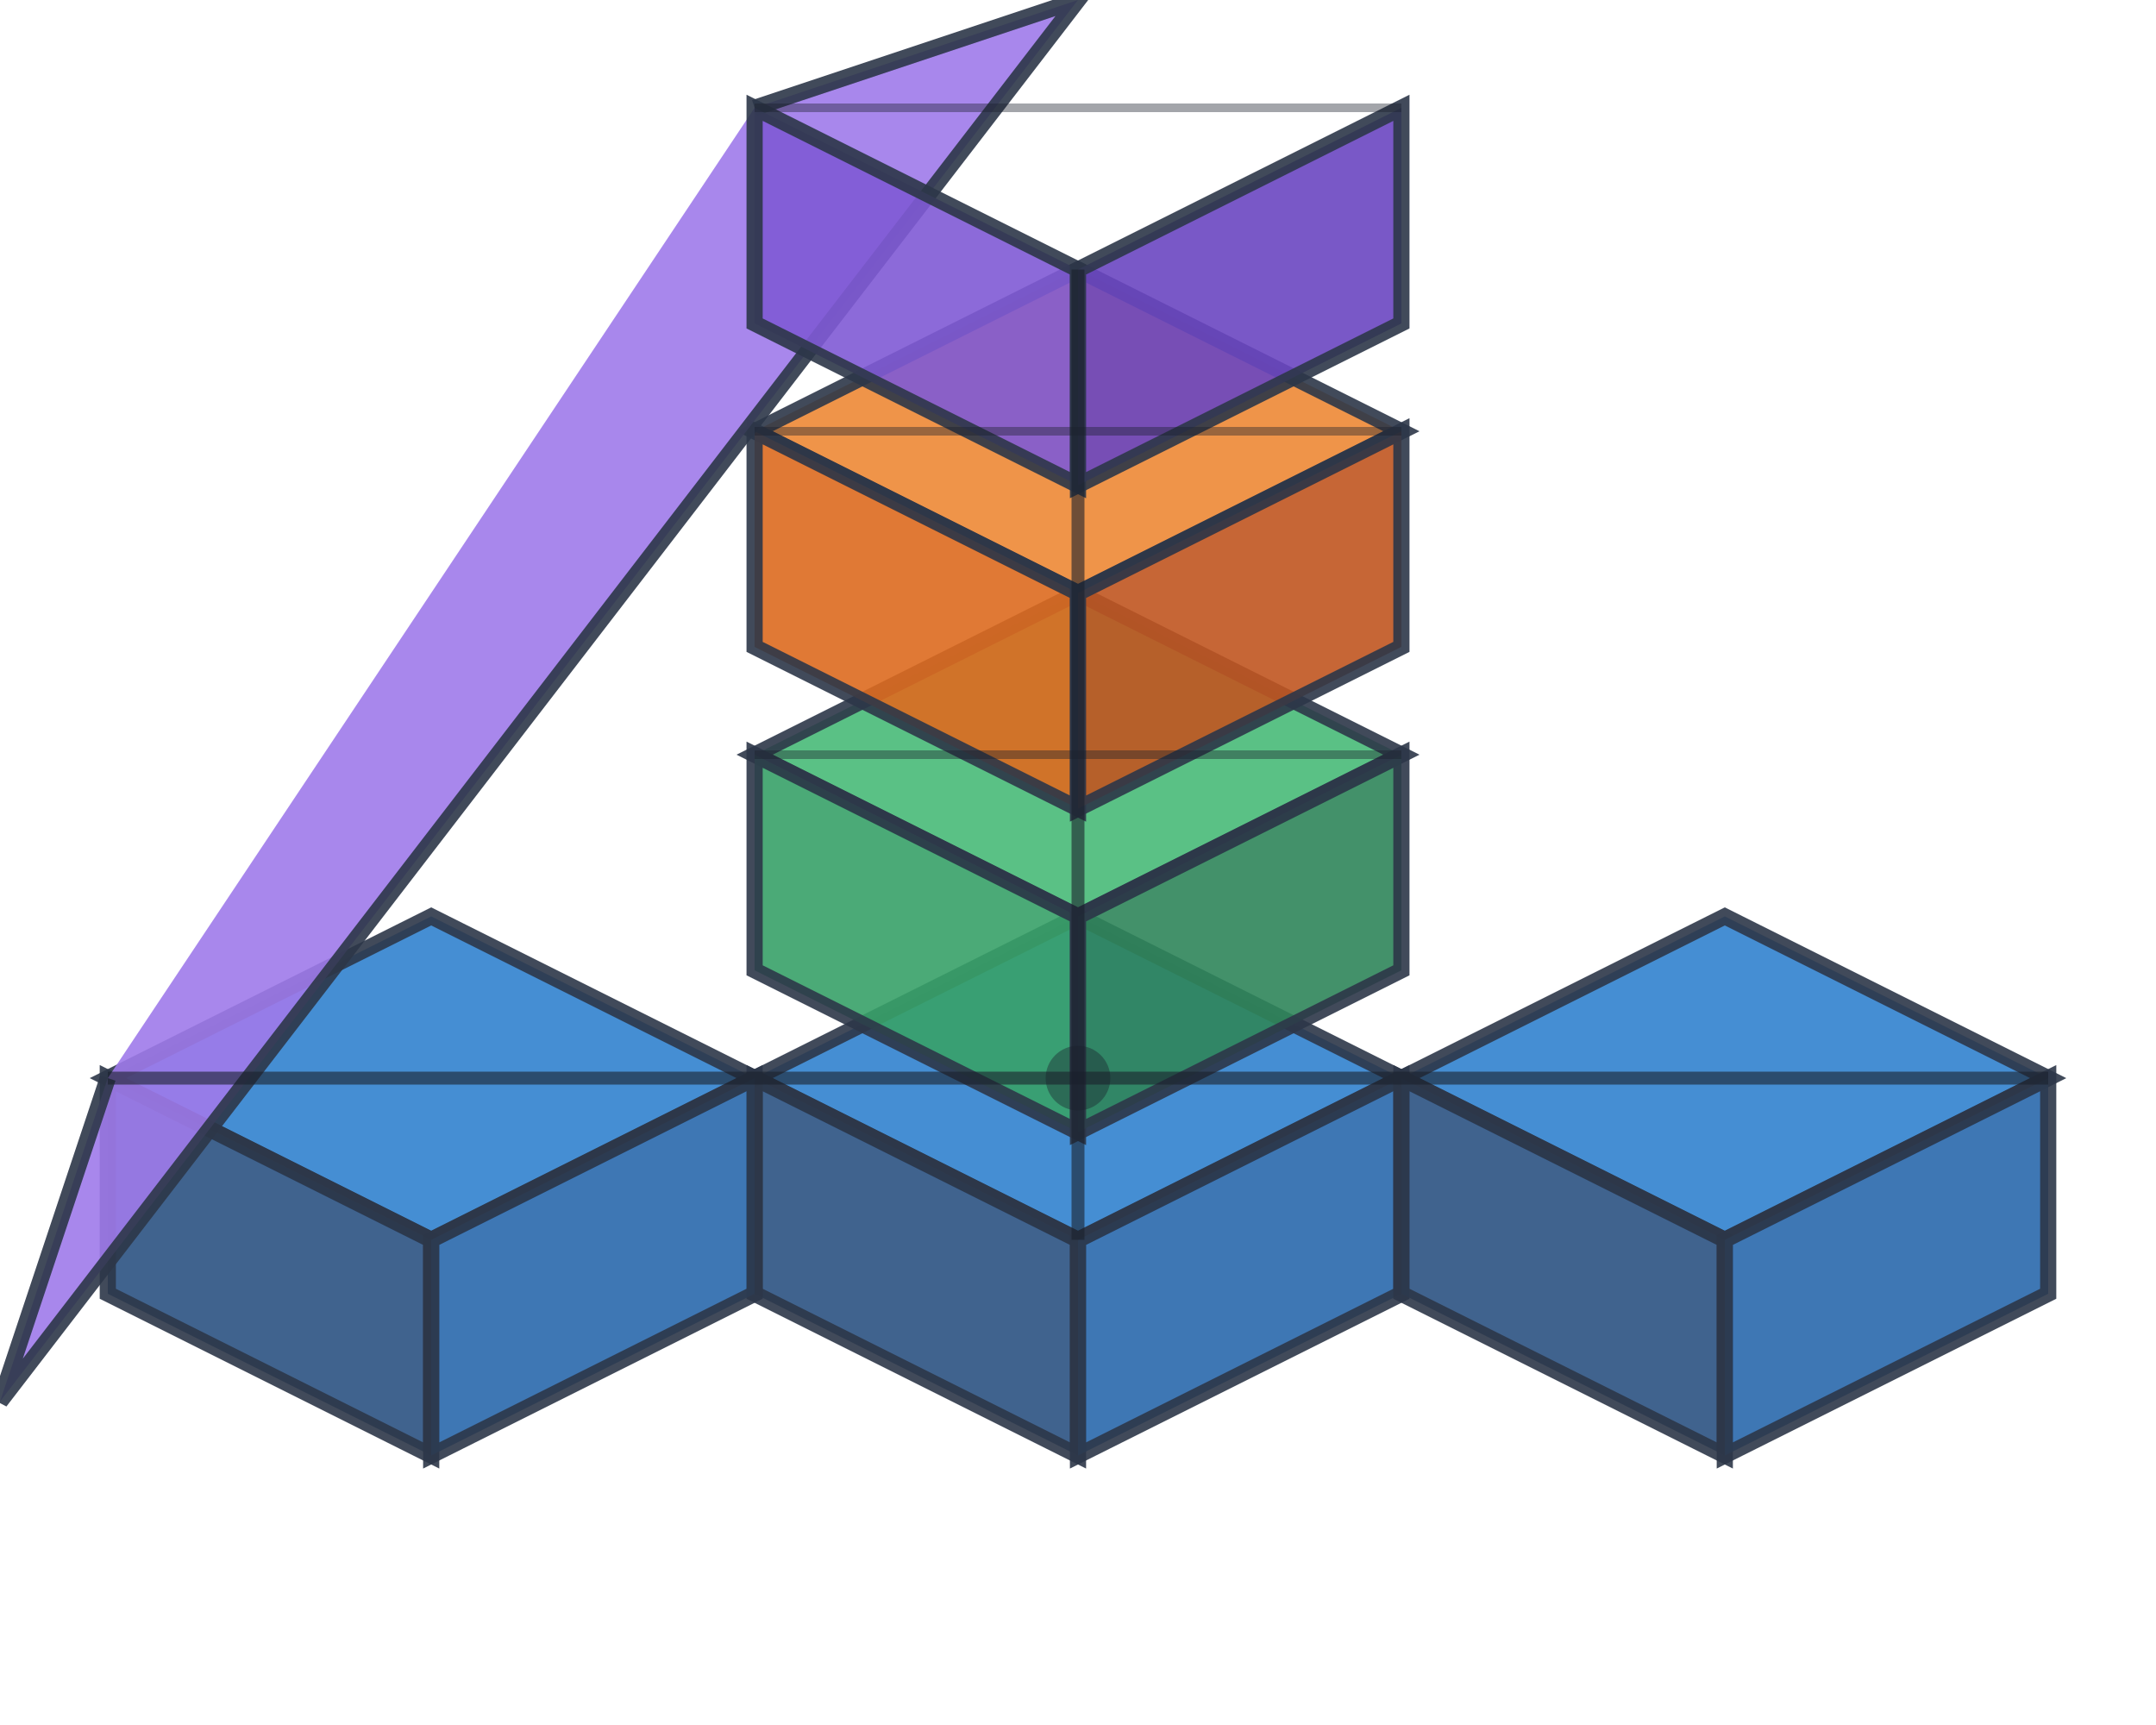 <svg width="200" height="160" viewBox="0 0 200 160" xmlns="http://www.w3.org/2000/svg">
  <!-- Corner block structure - 6 cubes forming an L-shaped corner -->
  
  <!-- Base horizontal arm - 3 cubes -->
  <!-- Cube 1: Corner base -->
  <g stroke="#2d3748" stroke-width="1.5" fill="none">
    <polygon points="70,100 100,85 130,100 100,115" fill="#3182ce" opacity="0.9"/> <!-- top face -->
    <polygon points="70,100 70,120 100,135 100,115" fill="#2c5282" opacity="0.9"/> <!-- left face -->
    <polygon points="100,115 100,135 130,120 130,100" fill="#2a69ac" opacity="0.9"/> <!-- right face -->
  </g>
  
  <!-- Cube 2: Right extension -->
  <g stroke="#2d3748" stroke-width="1.5" fill="none">
    <polygon points="130,100 160,85 190,100 160,115" fill="#3182ce" opacity="0.9"/> <!-- top face -->
    <polygon points="130,100 130,120 160,135 160,115" fill="#2c5282" opacity="0.9"/> <!-- left face -->
    <polygon points="160,115 160,135 190,120 190,100" fill="#2a69ac" opacity="0.9"/> <!-- right face -->
  </g>
  
  <!-- Cube 3: Left extension -->
  <g stroke="#2d3748" stroke-width="1.5" fill="none">
    <polygon points="10,100 40,85 70,100 40,115" fill="#3182ce" opacity="0.9"/> <!-- top face -->
    <polygon points="10,100 10,120 40,135 40,115" fill="#2c5282" opacity="0.9"/> <!-- left face -->
    <polygon points="40,115 40,135 70,120 70,100" fill="#2a69ac" opacity="0.9"/> <!-- right face -->
  </g>
  
  <!-- Vertical arm - 3 cubes going upward from corner -->
  <!-- Cube 4: First level up from corner -->
  <g stroke="#2d3748" stroke-width="1.5" fill="none">
    <polygon points="70,70 100,55 130,70 100,85" fill="#48bb78" opacity="0.9"/> <!-- top face -->
    <polygon points="70,70 70,90 100,105 100,85" fill="#38a169" opacity="0.9"/> <!-- left face -->
    <polygon points="100,85 100,105 130,90 130,70" fill="#2f855a" opacity="0.9"/> <!-- right face -->
  </g>
  
  <!-- Cube 5: Second level up -->
  <g stroke="#2d3748" stroke-width="1.5" fill="none">
    <polygon points="70,40 100,25 130,40 100,55" fill="#ed8936" opacity="0.9"/> <!-- top face -->
    <polygon points="70,40 70,60 100,75 100,55" fill="#dd6b20" opacity="0.9"/> <!-- left face -->
    <polygon points="100,55 100,75 130,60 130,40" fill="#c05621" opacity="0.9"/> <!-- right face -->
  </g>
  
  <!-- Cube 6: Top level -->
  <g stroke="#2d3748" stroke-width="1.5" fill="none">
    <polygon points="70,10 100,(-5) 130,10 100,25" fill="#9f7aea" opacity="0.9"/> <!-- top face -->
    <polygon points="70,10 70,30 100,45 100,25" fill="#805ad5" opacity="0.9"/> <!-- left face -->
    <polygon points="100,25 100,45 130,30 130,10" fill="#6b46c1" opacity="0.9"/> <!-- right face -->
  </g>
  
  <!-- Corner definition lines -->
  <!-- Horizontal base line -->
  <line x1="10" y1="100" x2="190" y2="100" stroke="#1a202c" stroke-width="1.2" opacity="0.6"/>
  
  <!-- Vertical corner line -->
  <line x1="100" y1="115" x2="100" y2="25" stroke="#1a202c" stroke-width="1.2" opacity="0.6"/>
  
  <!-- Corner junction emphasis -->
  <circle cx="100" cy="100" r="3" fill="#1a202c" opacity="0.4"/>
  
  <!-- Structural accent lines -->
  <line x1="70" y1="70" x2="130" y2="70" stroke="#1a202c" stroke-width="0.8" opacity="0.4"/>
  <line x1="70" y1="40" x2="130" y2="40" stroke="#1a202c" stroke-width="0.8" opacity="0.4"/>
  <line x1="70" y1="10" x2="130" y2="10" stroke="#1a202c" stroke-width="0.8" opacity="0.4"/>
</svg>
